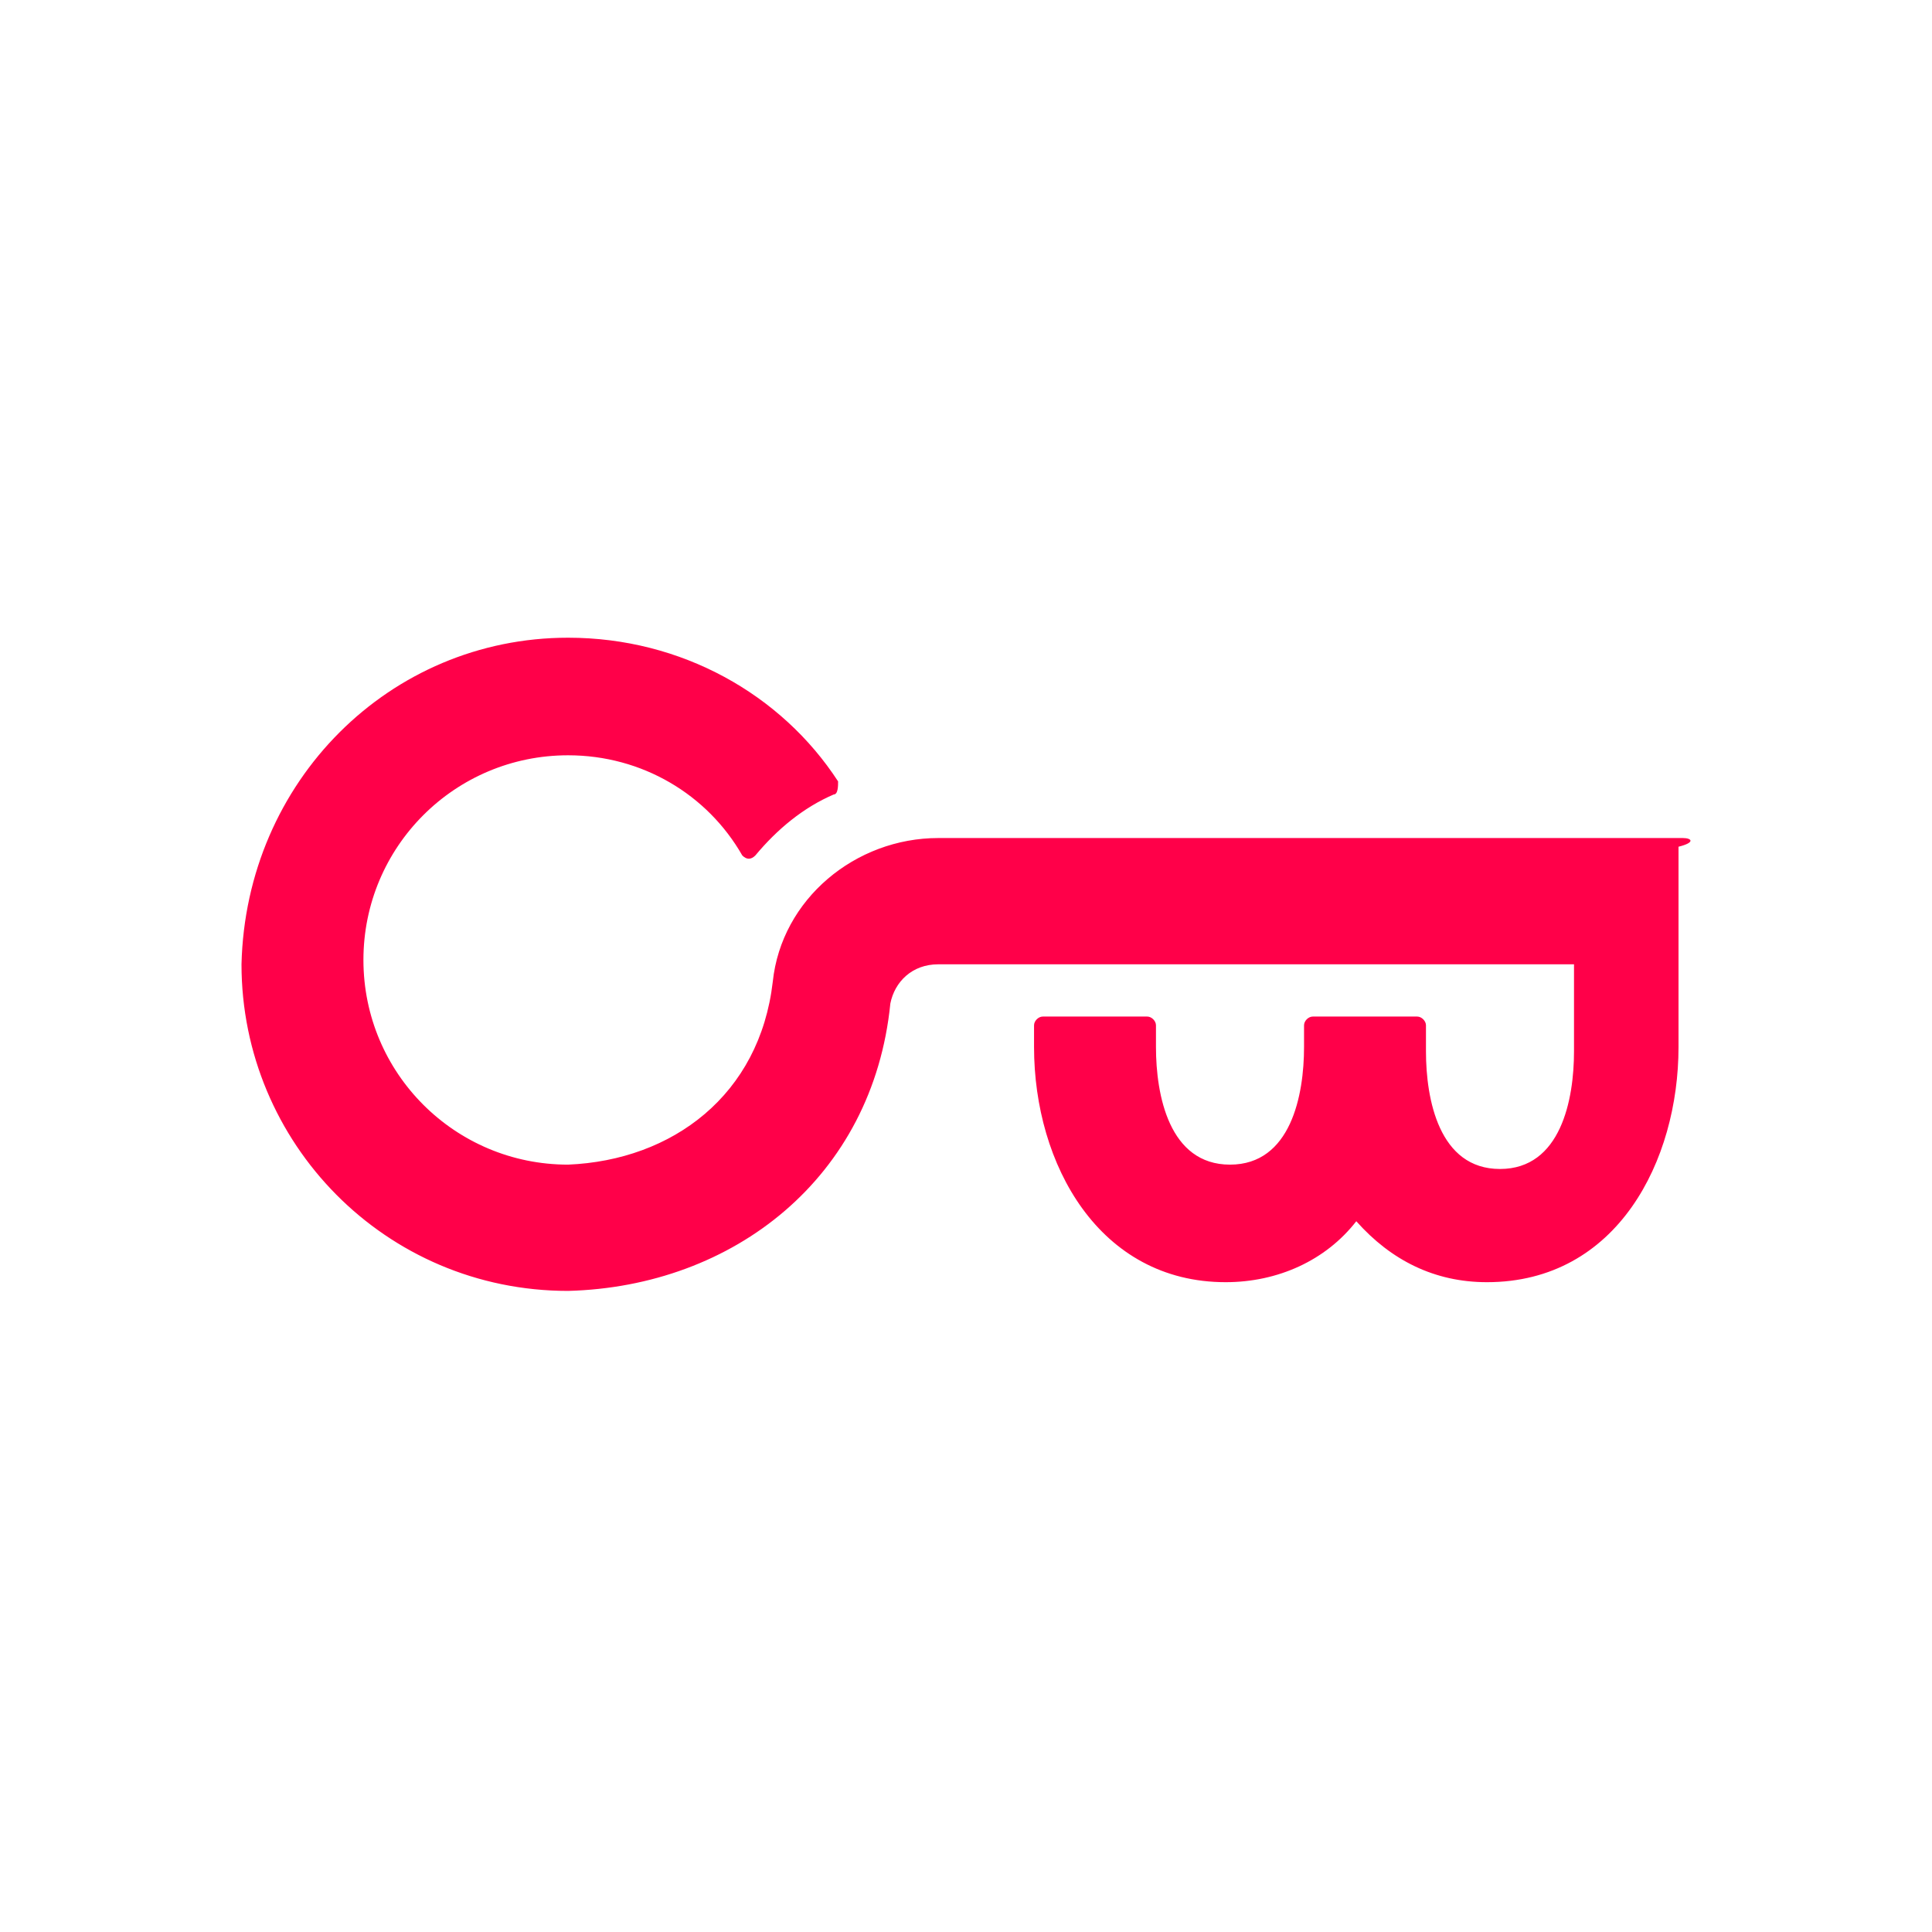 <svg width="64" height="64" viewBox="0 0 64 64" fill="none" xmlns="http://www.w3.org/2000/svg">
<path d="M55.748 27.761H31.08C28.34 27.761 25.887 29.78 25.599 32.521C25.166 36.272 22.281 38.435 18.819 38.58C15.068 38.58 12.039 35.55 12.039 31.8C12.039 28.049 15.068 25.02 18.819 25.02C21.271 25.02 23.435 26.318 24.589 28.338C24.733 28.482 24.878 28.482 25.022 28.338C25.743 27.472 26.609 26.751 27.618 26.318C27.763 26.318 27.763 26.03 27.763 25.885C25.887 23 22.57 21.125 18.819 21.125C12.905 21.125 8.144 25.885 8 31.944C8 37.858 12.76 42.763 18.819 42.763C24.3 42.619 28.917 39.012 29.494 33.242C29.638 32.521 30.215 31.944 31.08 31.944H52.141V34.829C52.141 36.416 51.709 38.724 49.689 38.724C47.669 38.724 47.237 36.416 47.237 34.829V33.964C47.237 33.819 47.092 33.675 46.948 33.675H43.486C43.342 33.675 43.198 33.819 43.198 33.964V34.685C43.198 36.272 42.765 38.58 40.745 38.58C38.726 38.58 38.293 36.272 38.293 34.685V33.964C38.293 33.819 38.149 33.675 38.005 33.675H34.542C34.398 33.675 34.254 33.819 34.254 33.964V34.685C34.254 38.58 36.418 42.474 40.601 42.474C42.332 42.474 43.919 41.753 44.929 40.455C46.083 41.753 47.525 42.474 49.256 42.474C53.584 42.474 55.603 38.435 55.603 34.685V28.049C56.18 27.905 56.036 27.761 55.748 27.761Z" fill="#FF0049"/>
</svg>

